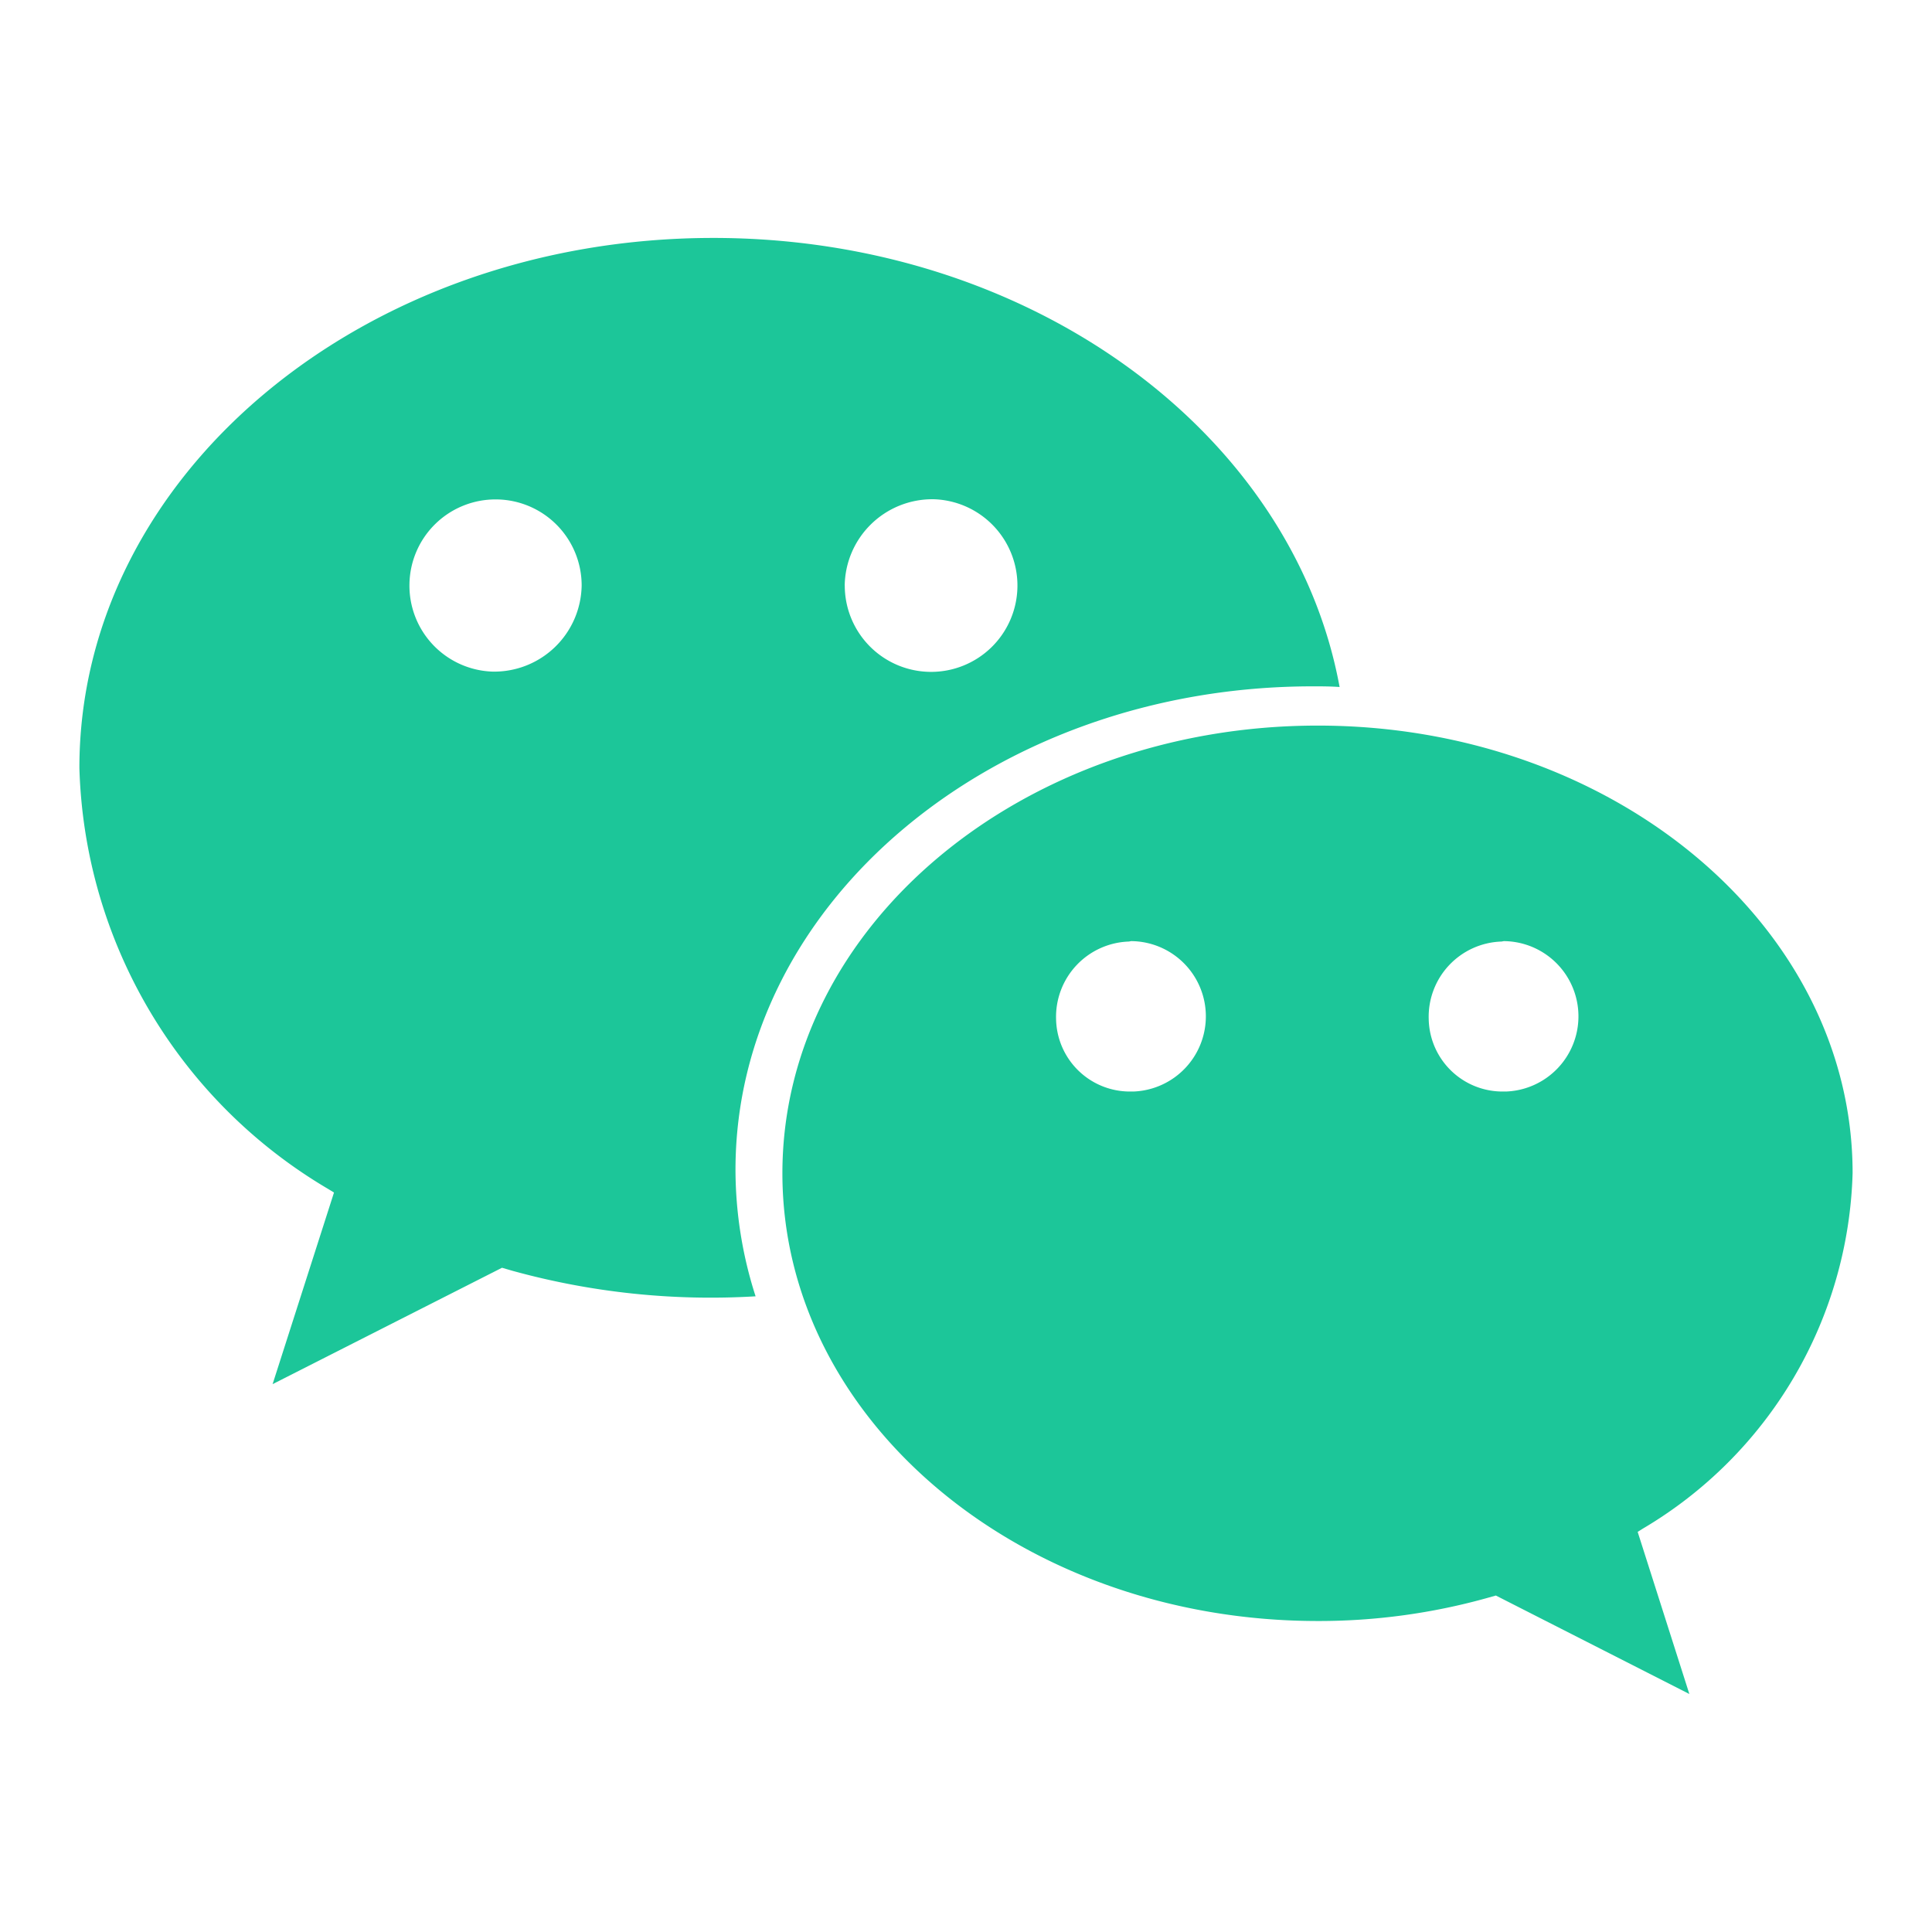 <svg xmlns="http://www.w3.org/2000/svg" width="32" height="32" viewBox="0 0 32 32">
  <defs>
    <style>
      .cls-1 {
        fill: none;
      }

      .cls-2 {
        fill: #1cc699;
      }
    </style>
  </defs>
  <g id="bdwx_icon" transform="translate(-90 -736)">
    <rect id="矩形_1366" data-name="矩形 1366" class="cls-1" width="32" height="32" transform="translate(89.999 736)"/>
    <g id="微信" transform="translate(91.315 739.941)">
      <path id="联合_43" data-name="联合 43" class="cls-2" d="M23.461,22.486l-.149.042a10.359,10.359,0,0,1-2.8.38c-4.9,0-8.868-3.319-8.868-7.415l0,0c0-4.1,3.97-7.416,8.868-7.416S29.37,11.4,29.37,15.489a7.071,7.071,0,0,1-3.478,5.891l-.082.052.856,2.685ZM17.383,11.654a1.248,1.248,0,0,0-1.206,1.284v0a1.223,1.223,0,0,0,1.245,1.2h.039a1.246,1.246,0,0,0-.041-2.491Zm6.172,0a1.246,1.246,0,0,0-1.206,1.284v0a1.223,1.223,0,0,0,1.244,1.2h.039a1.246,1.246,0,0,0-.039-2.491ZM4.217,15.811l-.1-.061A8.368,8.368,0,0,1,0,8.779C0,3.931,4.7,0,10.5,0c5.25,0,9.6,3.224,10.373,7.438-.148-.011-.3-.011-.445-.011l0,0c-5.28,0-9.561,3.583-9.561,8.01a6.86,6.86,0,0,0,.333,2.093,12.343,12.343,0,0,1-4.025-.422L7,17.057,3.2,18.985Zm8.46-10.054a1.43,1.43,0,1,0,1.473-1.429h-.023A1.451,1.451,0,0,0,12.676,5.757Zm-7.21-.031A1.424,1.424,0,0,0,6.844,7.183h0A1.449,1.449,0,0,0,8.319,5.757a1.425,1.425,0,0,0-1.41-1.426H6.891A1.425,1.425,0,0,0,5.467,5.726Z" transform="translate(0 0)"/>
    </g>
  </g>
</svg>
